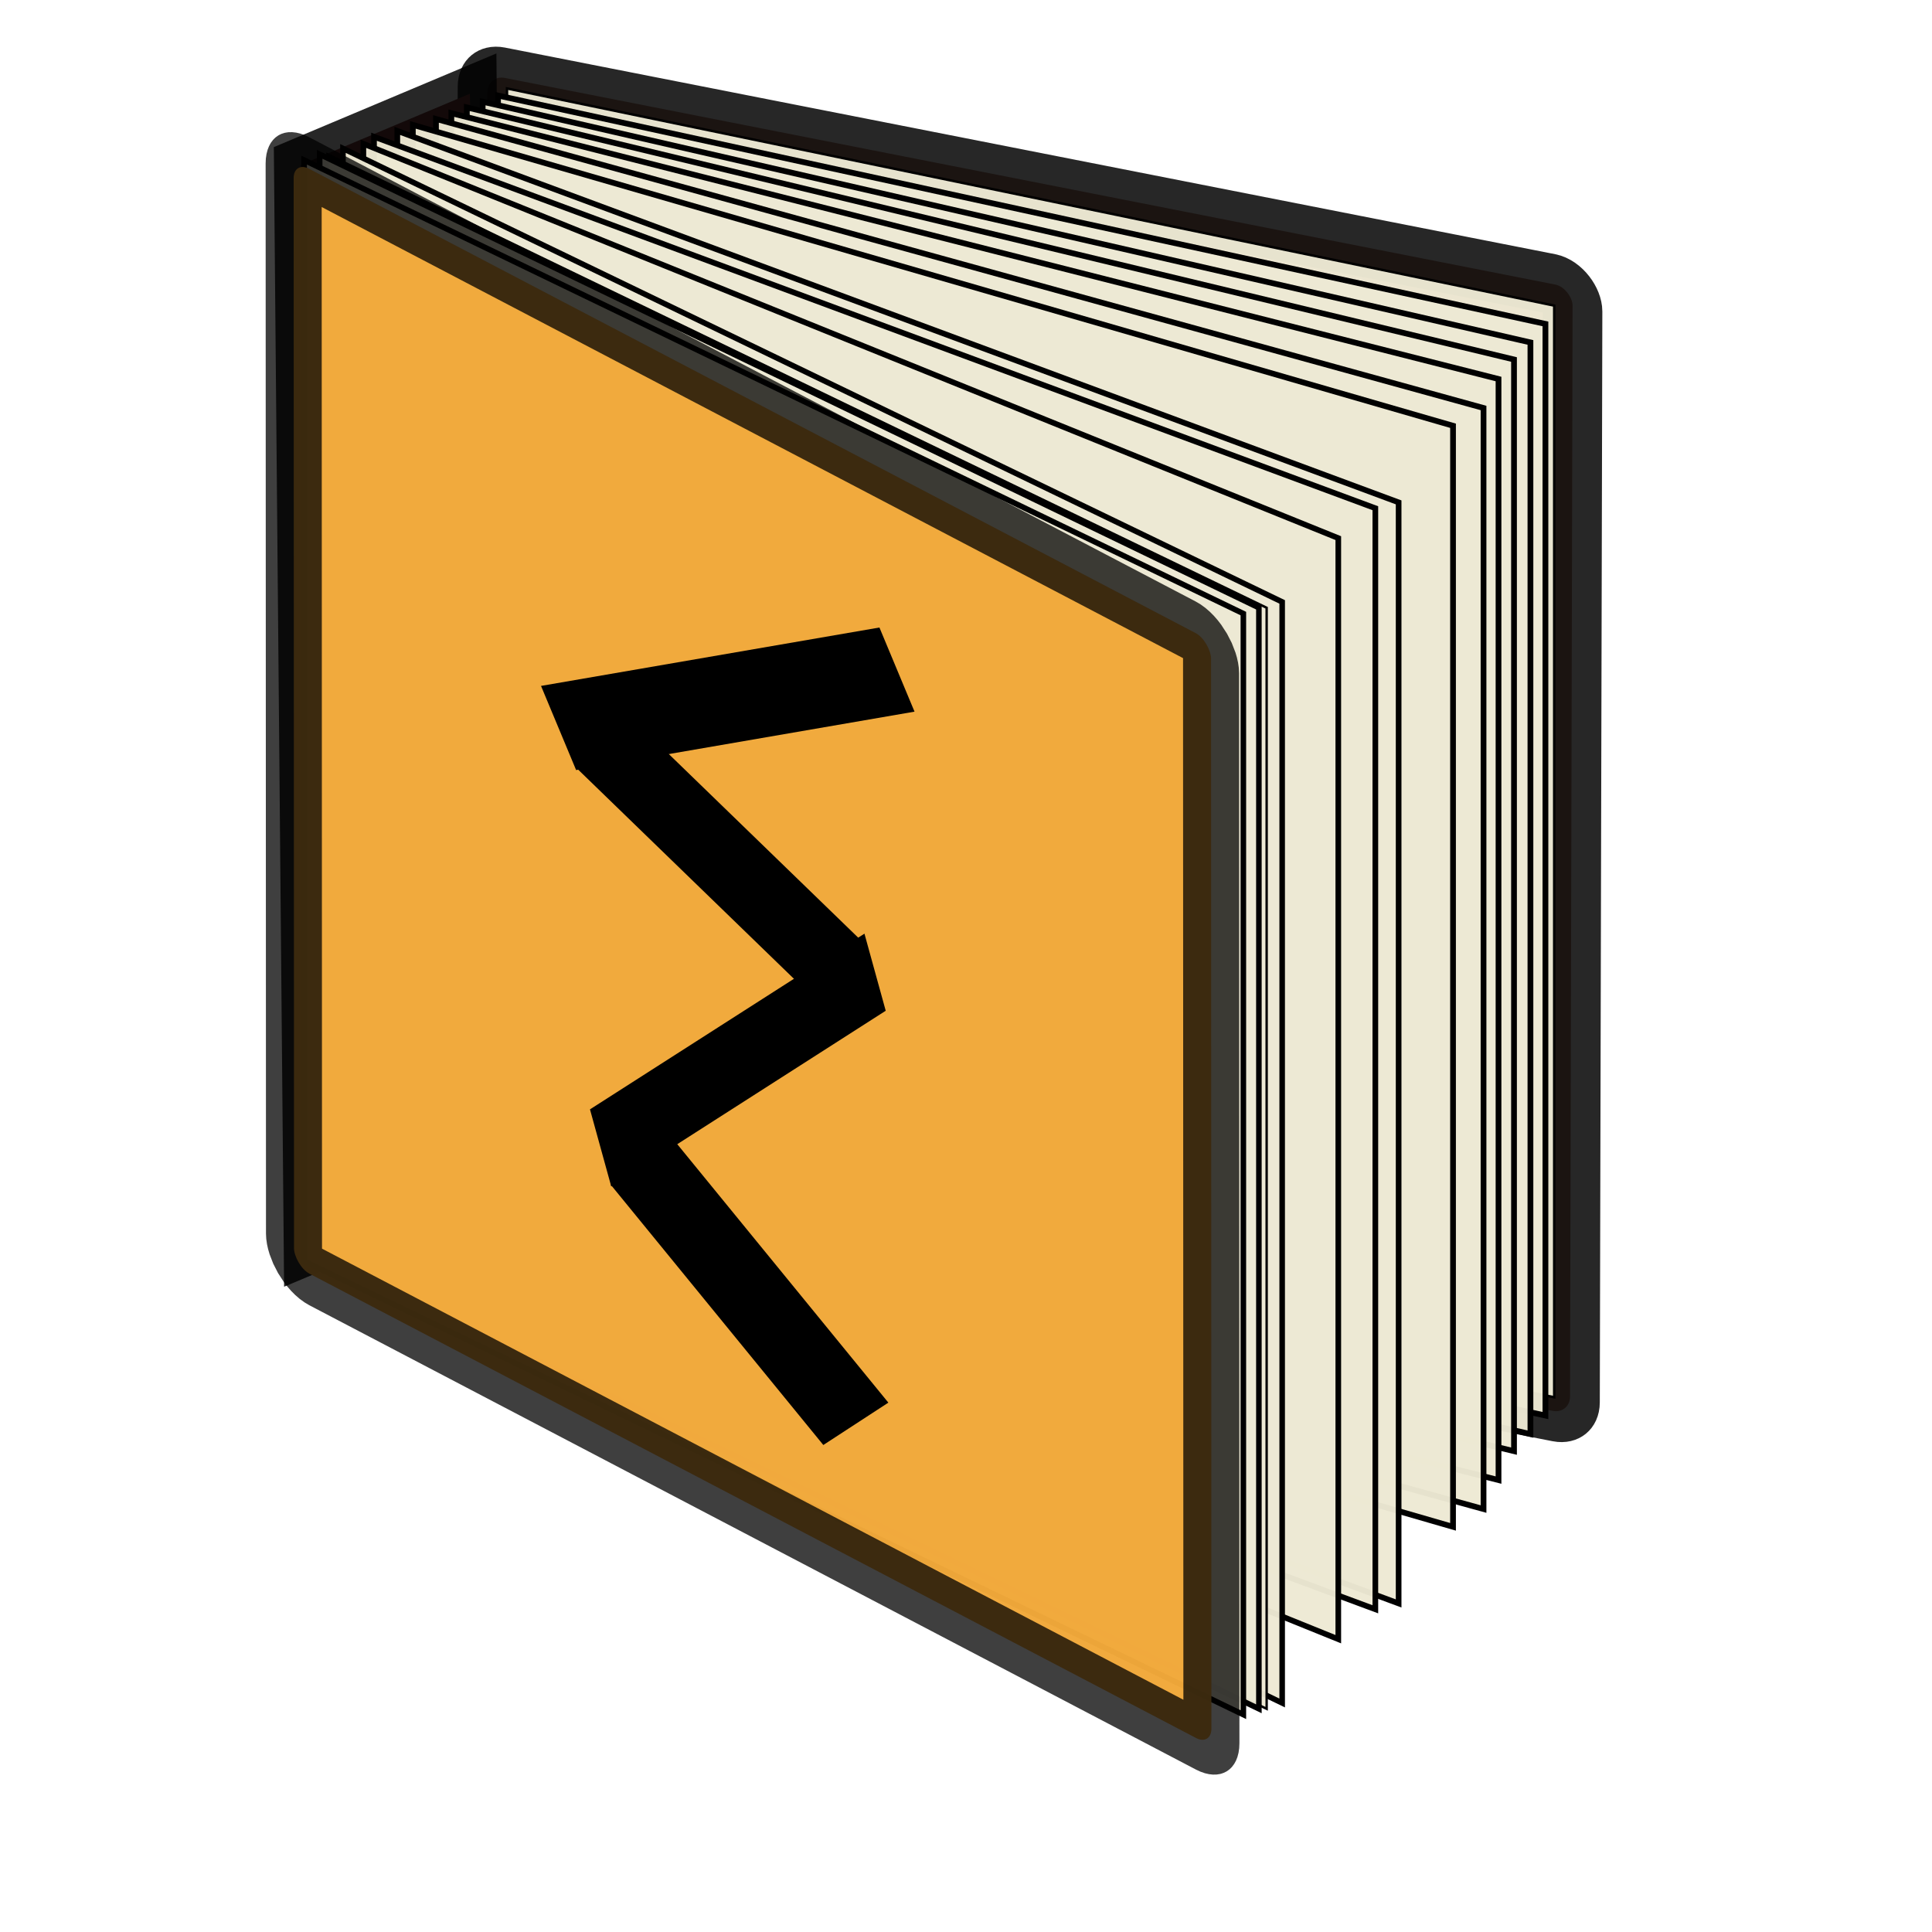 <?xml version="1.0" encoding="UTF-8" standalone="no"?>
<!DOCTYPE svg PUBLIC "-//W3C//DTD SVG 20010904//EN"
"http://www.w3.org/TR/2001/REC-SVG-20010904/DTD/svg10.dtd">
<!-- Created with Sodipodi ("http://www.sodipodi.com/") -->
<svg
   xmlns="http://www.w3.org/2000/svg"
   xmlns:sodipodi="http://sodipodi.sourceforge.net/DTD/sodipodi-0.dtd"
   xmlns:xlink="http://www.w3.org/1999/xlink"
   id="svg602"
   sodipodi:version="0.34"
   width="620pt"
   height="620pt"
   xml:space="preserve"
   sodipodi:docname="icon-rune.svg"><defs
   id="defs604"><linearGradient
   id="linearGradient612"><stop
   style="stop-color:#d9bf3a;stop-opacity:1;"
   offset="0"
   id="stop613" /><stop
   style="stop-color:#cd8f17;stop-opacity:1;"
   offset="1"
   id="stop614" /></linearGradient><linearGradient
   xlink:href="#linearGradient612"
   id="linearGradient615" /><radialGradient
   xlink:href="#linearGradient612"
   id="radialGradient616"
   cx="0.5"
   cy="0.5"
   r="0.5"
   fx="0.5"
   fy="0.5" /><linearGradient
   xlink:href="#linearGradient612"
   id="linearGradient701"
   x1="1.021"
   y1="-1.46422498e-2"
   x2="0.24"
   y2="0.896" /><radialGradient
   xlink:href="#linearGradient612"
   id="radialGradient702" /><linearGradient
   xlink:href="#linearGradient612"
   id="linearGradient641" /></defs><sodipodi:namedview
   id="base" /><rect
   style="font-size:12;fill:#b38472;fill-rule:evenodd;stroke:#000000;stroke-width:25.963;stroke-opacity:0.844;"
   id="rect609"
   width="473.28"
   height="481.927"
   x="212.625"
   y="-9.159"
   ry="7.57"
   transform="matrix(0.981,0.193,-2.331502e-3,1,0,0)" /><rect
   style="font-size:12;fill:#793d38;fill-rule:evenodd;stroke:#000000;stroke-width:24.804;stroke-opacity:0.844;"
   id="rect617"
   width="78.486"
   height="462.823"
   x="138.392"
   y="124.229"
   transform="matrix(0.922,-0.388,8.998255e-3,1,0,0)" /><rect
   style="font-size:12;fill:#eeead4;fill-opacity:0.965;fill-rule:evenodd;stroke:#000000;stroke-width:1.071;"
   id="rect645"
   width="457.694"
   height="467.097"
   x="221.587"
   y="-7.129"
   transform="matrix(0.979,0.203,0,1,0,0)" /><rect
   style="font-size:12;fill:#eeead4;fill-opacity:0.965;fill-rule:evenodd;stroke:#000000;stroke-width:2.529;stroke-dashoffset:0;stroke-dasharray:none;"
   id="rect646"
   width="458.734"
   height="467.097"
   x="218.099"
   y="-5.573"
   transform="matrix(0.977,0.213,0,1,0,0)" /><rect
   style="font-size:12;fill:#eeead4;fill-opacity:0.965;stroke:#000000;stroke-width:2.532;stroke-dasharray:none;"
   id="rect647"
   width="459.828"
   height="467.097"
   x="211.807"
   y="-3.925"
   transform="matrix(0.975,0.224,0,1,0,0)" /><rect
   style="font-size:12;fill:#eeead4;fill-opacity:0.965;stroke:#000000;stroke-width:2.535;stroke-dasharray:none;"
   id="rect648"
   width="460.973"
   height="467.097"
   x="205.505"
   y="-2.13"
   transform="matrix(0.972,0.234,0,1,0,0)" /><rect
   style="font-size:12;fill:#eeead4;fill-opacity:0.965;stroke:#000000;stroke-width:2.539;"
   id="rect649"
   width="462.407"
   height="471.124"
   x="199.294"
   y="-0.606"
   transform="matrix(0.969,0.246,0,1,0,0)" /><rect
   style="font-size:12;fill:#eeead4;fill-opacity:0.965;stroke:#000000;stroke-width:2.546;stroke-dasharray:none;"
   id="rect650"
   width="464.971"
   height="471.124"
   x="193.511"
   y="-0.581"
   transform="matrix(0.964,0.266,0,1,0,0)" /><rect
   style="font-size:12;fill:#eeead4;fill-opacity:0.965;stroke:#000000;stroke-width:2.551;stroke-dasharray:none;"
   id="rect651"
   width="463.139"
   height="471.124"
   x="183.818"
   y="2.323"
   transform="matrix(0.961,0.278,0,1,0,0)" /><rect
   style="font-size:12;fill:#eeead4;fill-opacity:0.965;stroke:#000000;stroke-width:2.582;stroke-dasharray:none;"
   id="rect652"
   width="456.768"
   height="471.124"
   x="181.234"
   y="-7.065"
   transform="matrix(0.938,0.348,0,1,0,0)" /><rect
   style="font-size:12;fill:#eeead4;fill-opacity:0.965;stroke:#000000;stroke-width:2.582;stroke-dasharray:none;"
   id="rect653"
   width="456.769"
   height="471.124"
   x="170.613"
   y="-0.87"
   transform="matrix(0.938,0.348,0,1,0,0)" /><rect
   style="font-size:12;fill:#eeead4;fill-opacity:0.965;stroke:#000000;stroke-width:2.597;stroke-dasharray:none;"
   id="rect654"
   width="450.003"
   height="471.124"
   x="167.723"
   y="-1.389"
   transform="matrix(0.927,0.375,0,1,0,0)" /><rect
   style="font-size:12;fill:#eeead4;fill-opacity:0.965;stroke:#000000;stroke-width:2.634;stroke-dasharray:none;"
   id="rect655"
   width="446.029"
   height="471.124"
   x="162.871"
   y="-7.322"
   transform="matrix(0.901,0.435,0,1,0,0)" /><rect
   style="font-size:12;fill:#eeead4;fill-opacity:0.965;stroke:#000000;stroke-width:1.134;"
   id="rect656"
   width="446.029"
   height="471.124"
   x="155.498"
   y="-1.618"
   transform="matrix(0.901,0.435,0,1,0,0)" /><rect
   style="font-size:12;fill:#eeead4;fill-opacity:0.965;stroke:#000000;stroke-width:2.634;stroke-dasharray:none;"
   id="rect657"
   width="446.029"
   height="471.124"
   x="151.812"
   y="-1.53917835e-2"
   transform="matrix(0.901,0.435,0,1,0,0)" /><rect
   style="font-size:12;fill:#eeead4;fill-opacity:0.965;stroke:#000000;stroke-width:2.634;stroke-dasharray:none;"
   id="rect658"
   width="446.028"
   height="471.124"
   x="144.439"
   y="5.689"
   transform="matrix(0.901,0.435,0,1,0,0)" /><rect
   style="font-size:12;fill:#f1a83a;fill-opacity:0.979;fill-rule:evenodd;stroke:#000000;stroke-width:27.06;stroke-opacity:0.753;"
   id="rect610"
   width="443.046"
   height="472.758"
   x="141.811"
   y="2.968"
   ry="7.426"
   transform="matrix(0.886,0.464,3.265306e-4,1,0,0)" /><rect
   style="font-size:12;fill:#000000;fill-rule:evenodd;stroke-width:1;fill-opacity:1;"
   id="rect640"
   width="33.206"
   height="143.623"
   x="-118.945"
   y="570.372"
   transform="matrix(0.838,-0.546,0.633,0.775,0,0)" /><rect
   style="font-size:12;fill:#000000;fill-rule:evenodd;stroke-width:1;fill-opacity:1;"
   id="rect641"
   width="32.358"
   height="135.508"
   x="-65.435"
   y="417.903"
   transform="matrix(0.818,-0.575,0.718,0.696,0,0)" /><rect
   style="font-size:12;fill:#000000;fill-rule:evenodd;stroke-width:1;fill-opacity:1;"
   id="rect642"
   width="39.006"
   height="147.005"
   x="-376.006"
   y="103.297"
   transform="matrix(-0.385,-0.923,0.985,-0.17,0,0)" /><rect
   style="font-size:12;fill:#000000;fill-rule:evenodd;stroke-width:1;fill-opacity:1;"
   id="rect643"
   width="34.216"
   height="139.48"
   x="-595.165"
   y="122.597"
   transform="matrix(-0.266,-0.964,0.842,-0.539,0,0)" /></svg>
